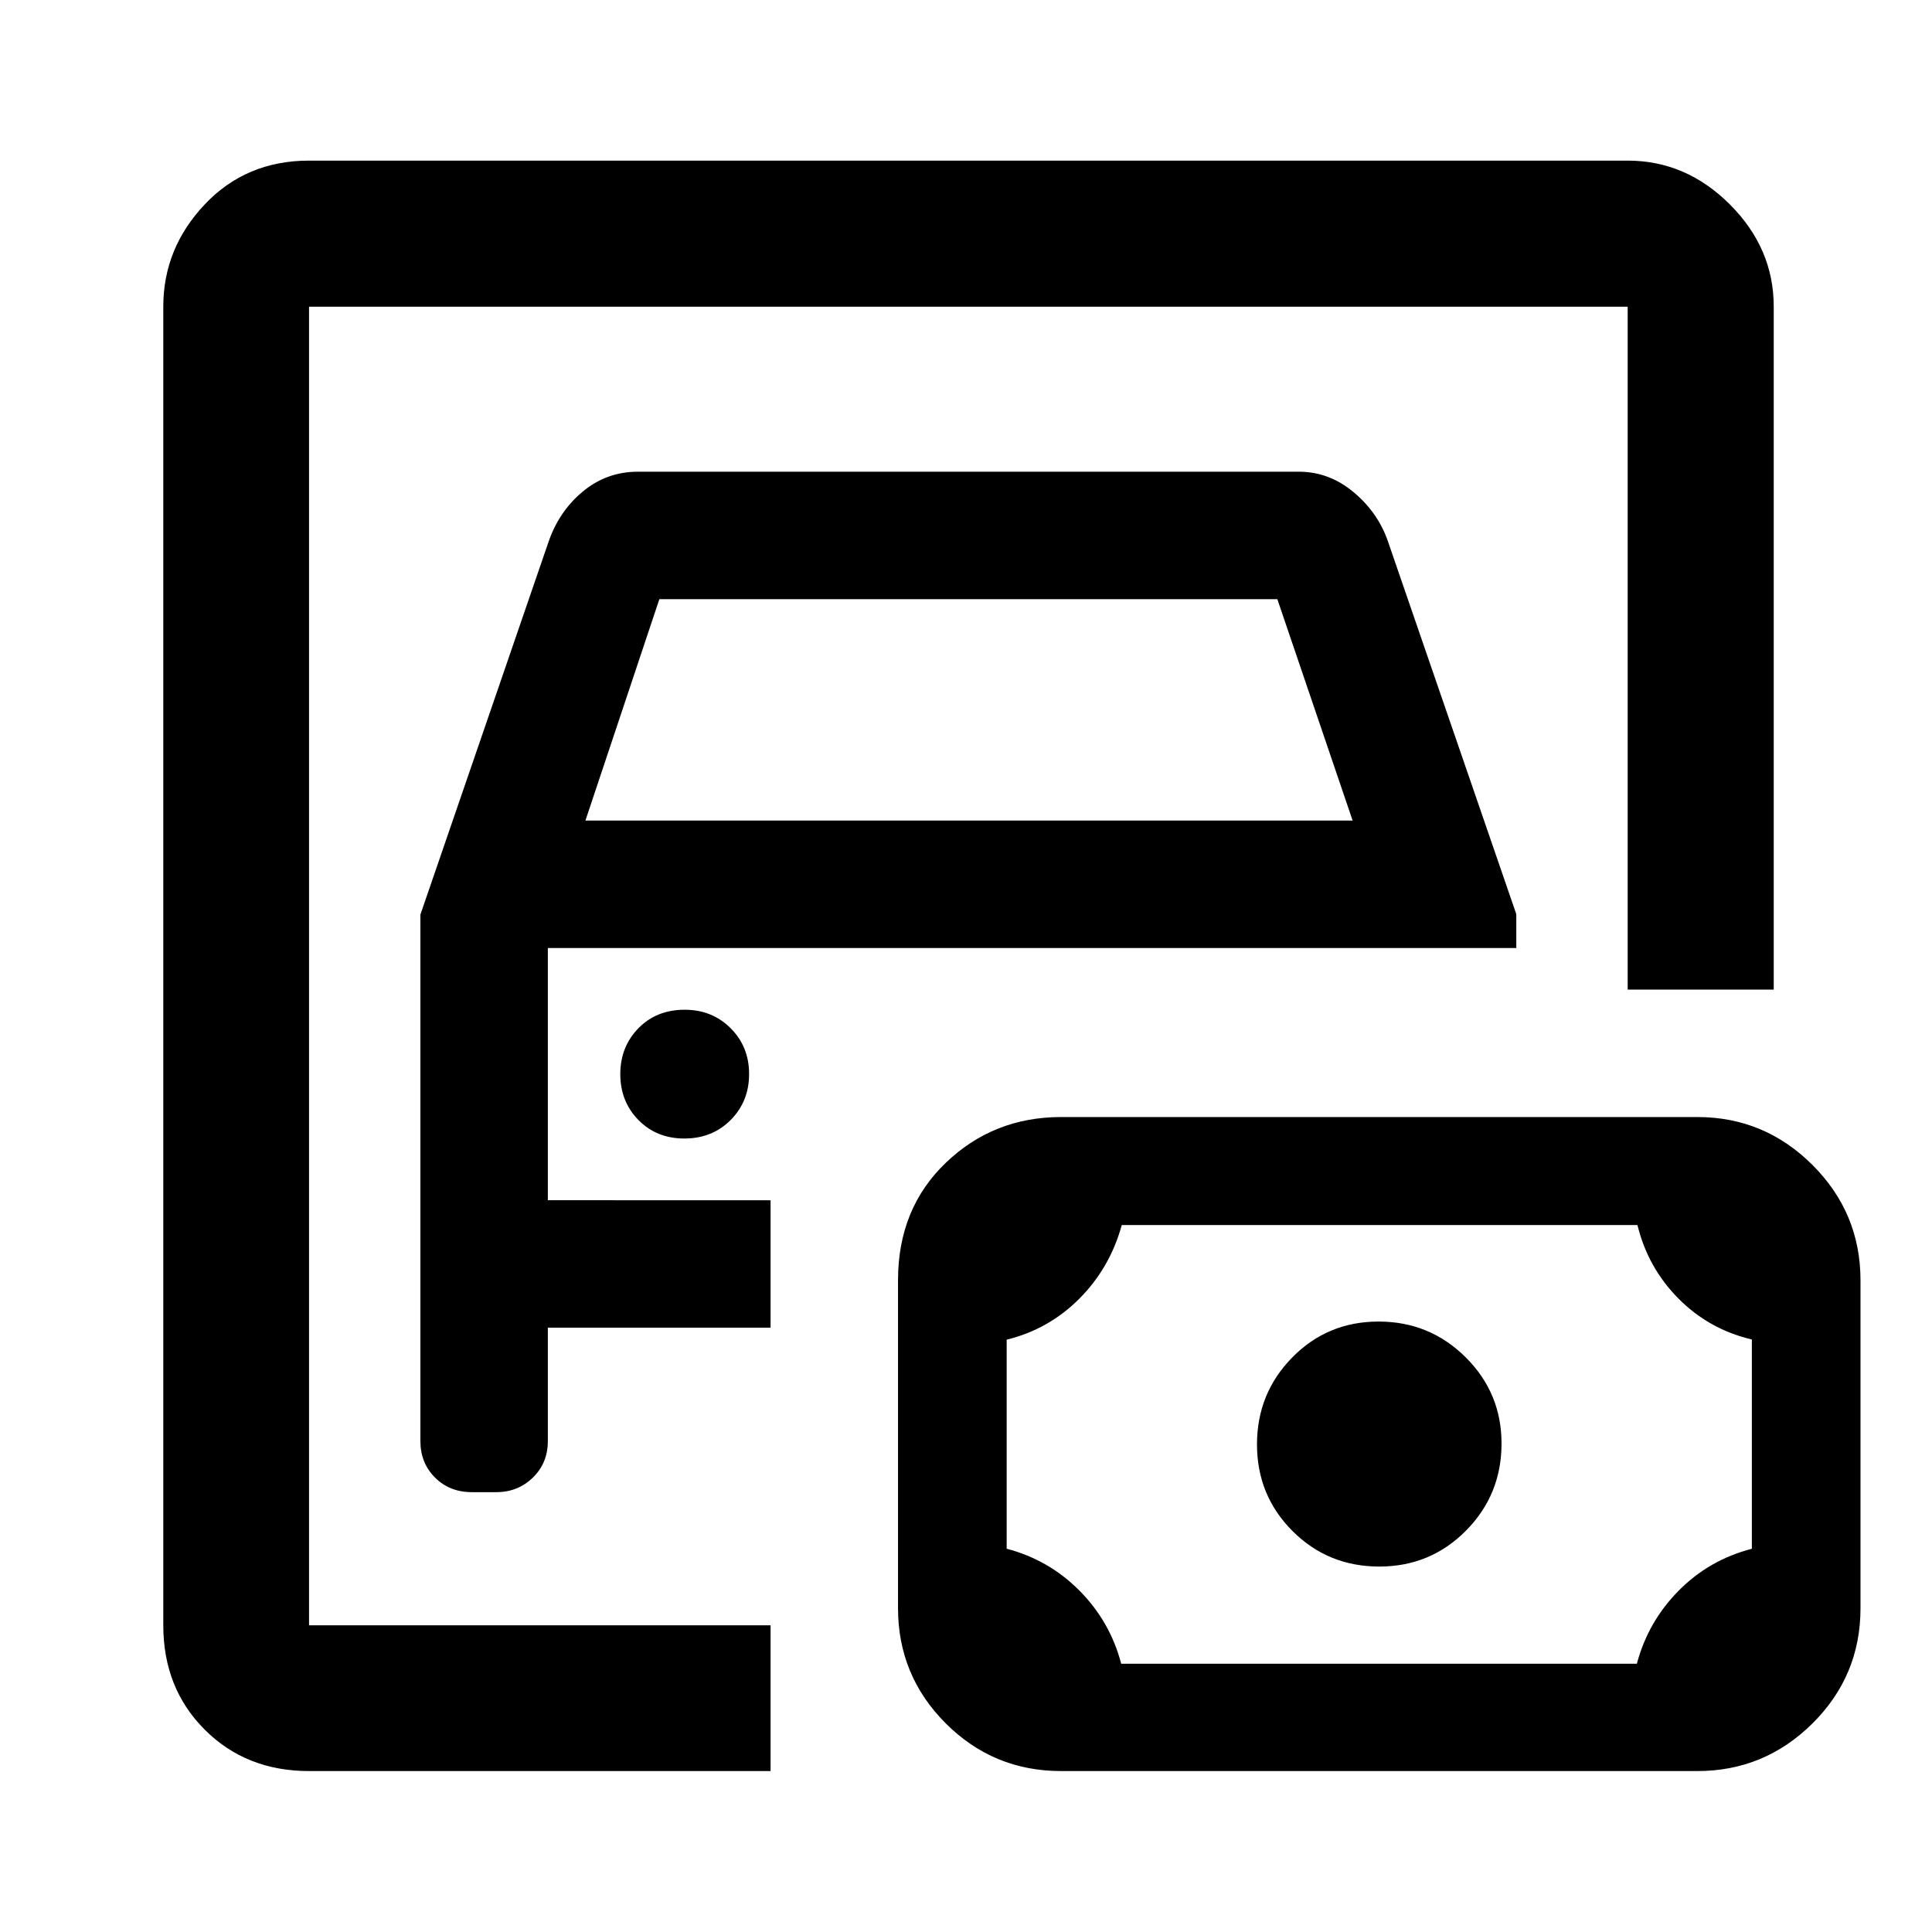<svg xmlns="http://www.w3.org/2000/svg" height="40" viewBox="0 -960 960 960" width="40"><path d="M153.56-152.39v-655.22 655.22Zm0 72.42q-31.26 0-51.84-20.58-20.58-20.58-20.58-51.84v-655.22q0-29.02 20.58-50.8 20.57-21.78 51.84-21.78h655.22q29.01 0 50.79 21.78 21.79 21.78 21.79 50.8v339.33h-72.58v-339.33H153.56v655.22h229.33v72.42H153.56Zm80.89-138.59h12.21q10.69 0 18.13-7.25 7.43-7.25 7.43-18.08v-56.39h110.67v-63.33H272.22v-125.33h481.22v-16.82L690-690.01q-4.84-14.84-17.15-25.22-12.3-10.38-27.41-10.38H316.93q-15.56 0-27.49 9.98-11.94 9.97-17.14 25.64l-63.41 184.46v261.58q0 10.86 7.25 18.13 7.25 7.26 18.31 7.26Zm56.44-333.71 36.74-110.01H634.7l37.41 110.01H290.89Zm49.18 157.99q13.82 0 22.99-9.21 9.16-9.21 9.16-22.83 0-13.62-9.2-22.79-9.2-9.16-22.81-9.16-13.99 0-22.99 9.2-9 9.2-9 22.81 0 13.6 9.02 22.79 9.01 9.19 22.83 9.19Zm217.05 260.97h256.23q5.52-20.82 20.7-36.22 15.19-15.41 36.44-20.9v-103.99q-21.29-5-36.5-20.36-15.21-15.37-20.35-36.5H557.4q-5.87 21.32-21.07 36.57t-36.12 20.39v103.88q20.95 5.48 36.18 20.83 15.23 15.35 20.73 36.3Zm128.27-48.28q25.34 0 43.03-17.83 17.68-17.83 17.68-43.3 0-25.14-17.85-42.88-17.86-17.73-43.24-17.73-25.38 0-42.9 17.84t-17.52 43.21q0 25.37 17.64 43.03 17.63 17.66 43.16 17.66ZM527.27-79.97q-33.65 0-57.35-23.71-23.7-23.71-23.7-57.26v-162.9q0-35.58 23.7-58.34 23.7-22.77 57.35-22.77h316.09q33.4 0 57.26 23.83 23.85 23.84 23.85 57.3v162.94q0 33.55-23.85 57.23-23.86 23.68-57.26 23.68H527.27Z"/></svg>
